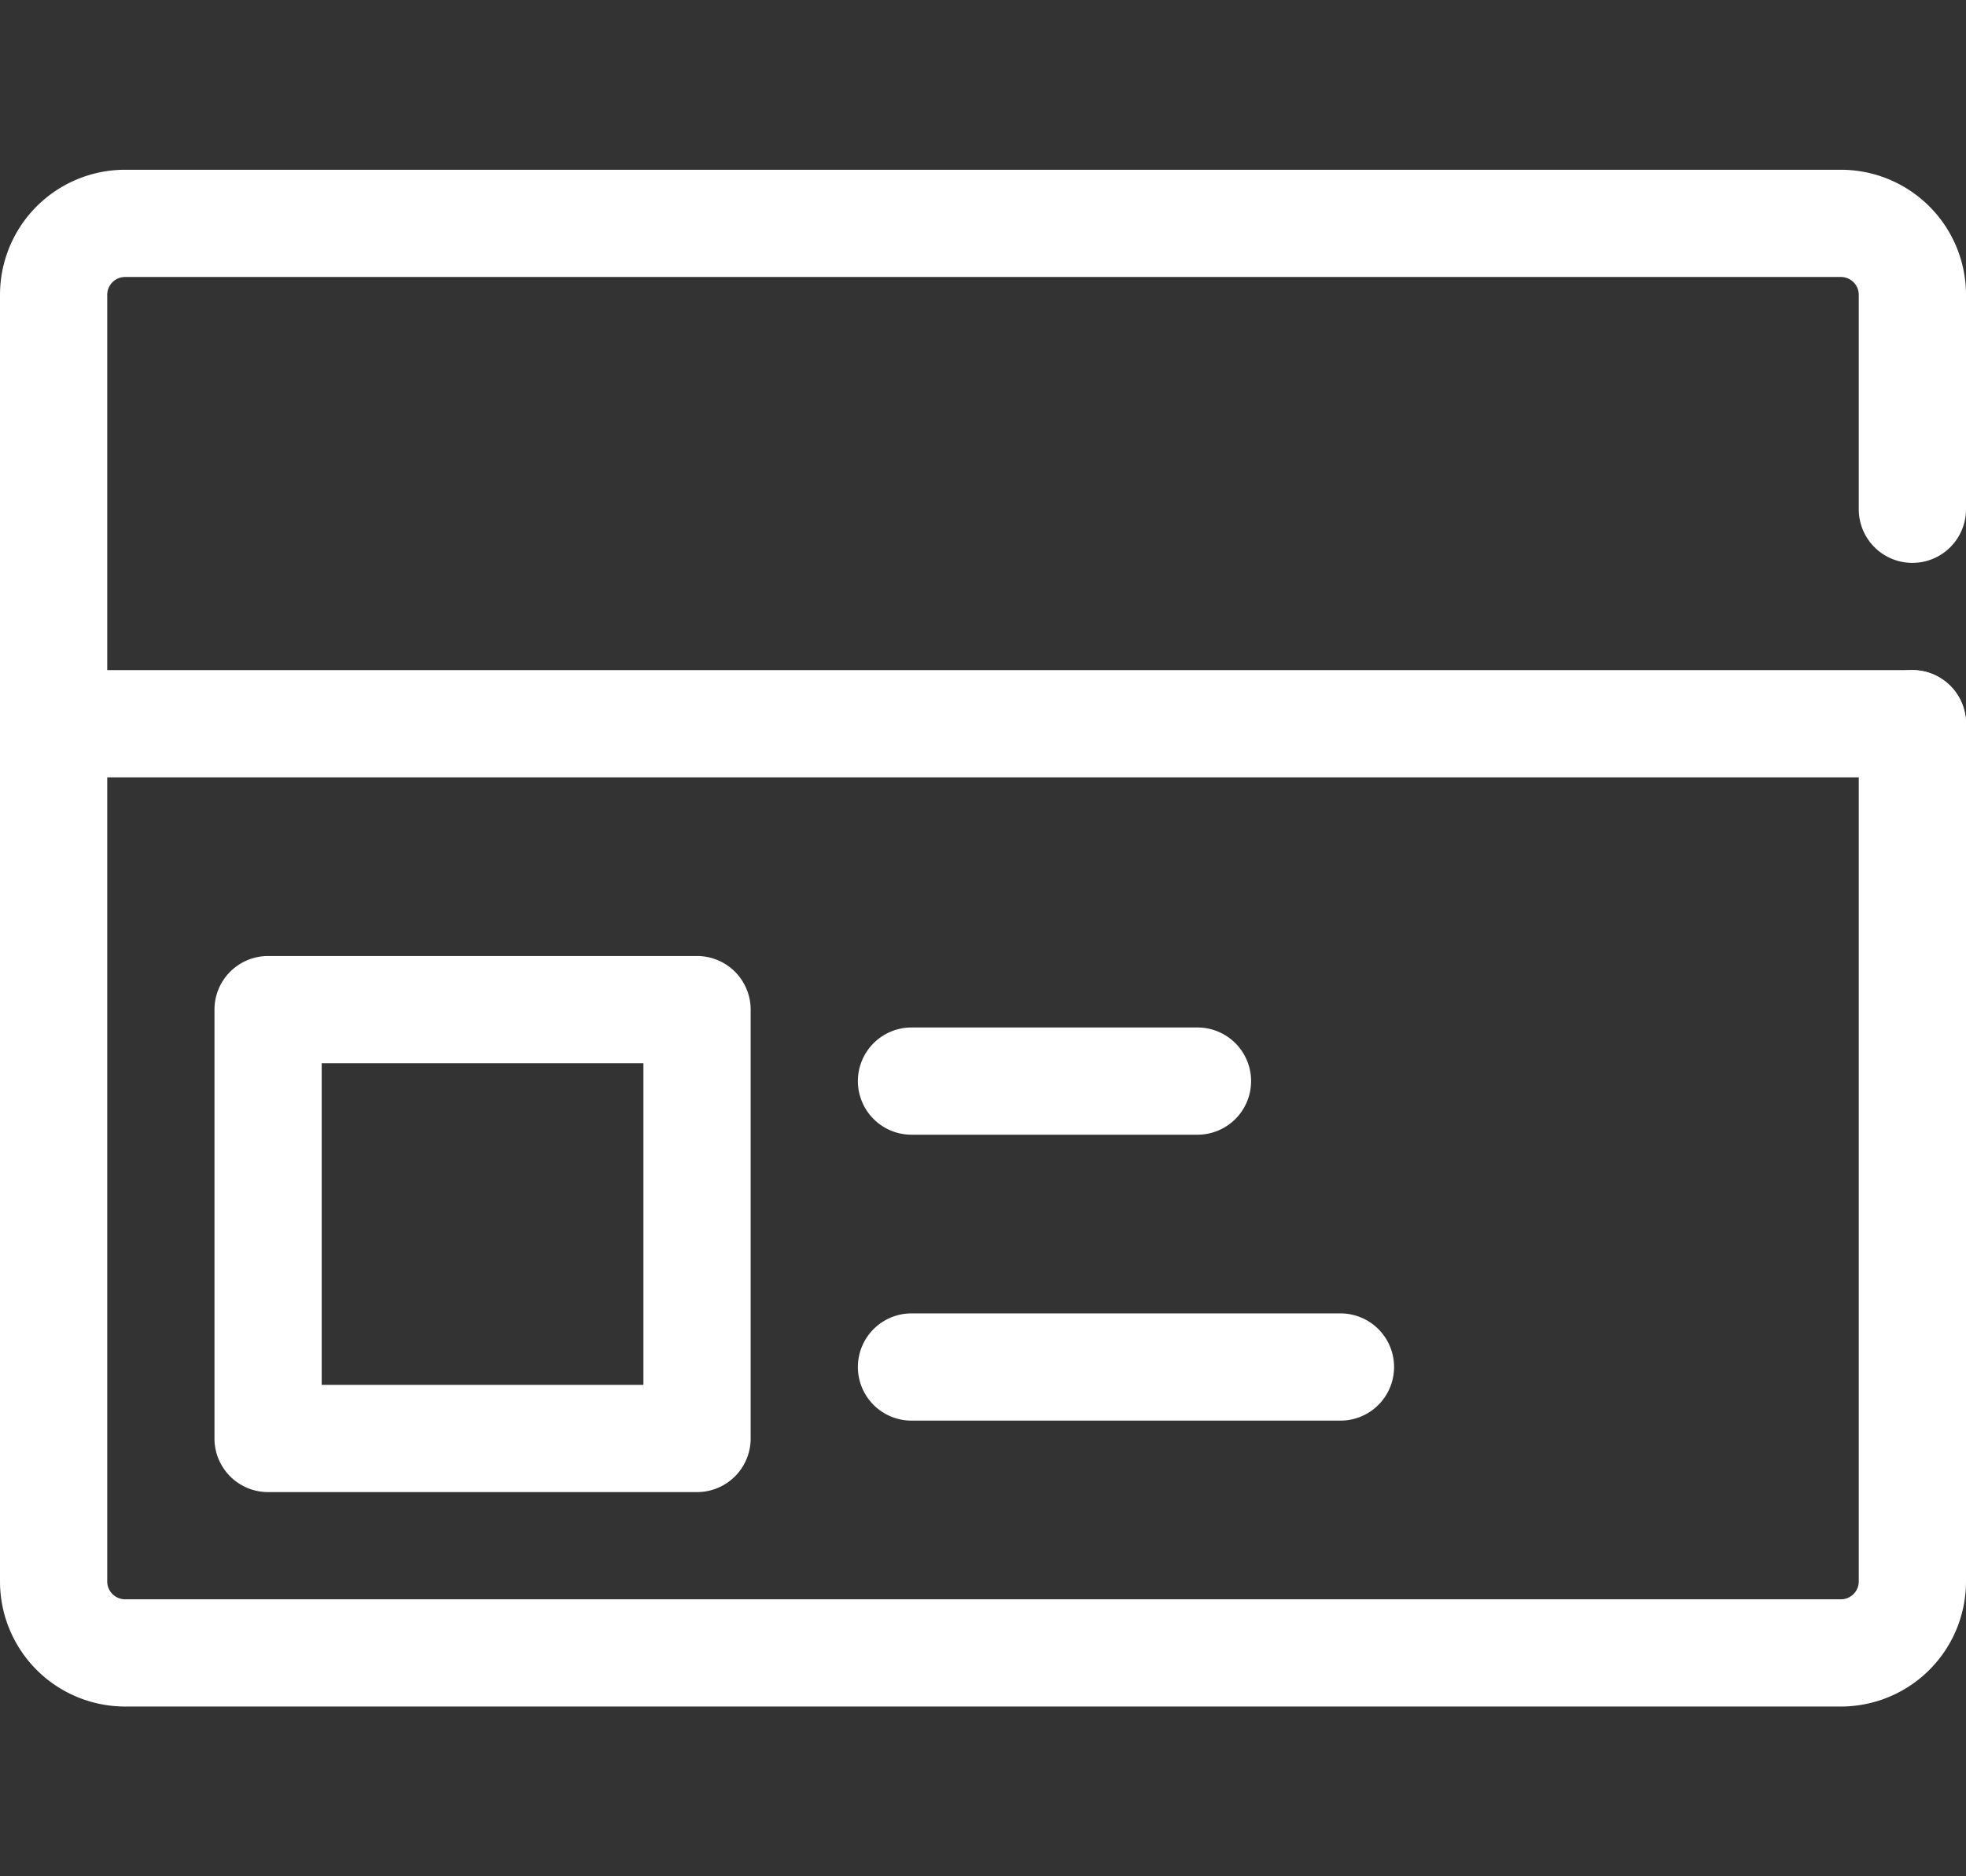 <svg xmlns="http://www.w3.org/2000/svg" xmlns:xlink="http://www.w3.org/1999/xlink" width="22" height="21" viewBox="0 0 22 21">
  <rect x="0" y="0" width="22" height="21" fill="#333333" stroke="none"/>
  <defs>
    <clipPath id="clip-path">
      <rect id="Rectangle_3926" data-name="Rectangle 3926" width="22" height="21" transform="translate(29 594)" fill="#fff" stroke="#707070" stroke-width="1"/>
    </clipPath>
  </defs>
  <g id="Mask_Group_646" data-name="Mask Group 646" transform="translate(-29 -594)" clip-path="url(#clip-path)">
    <g id="Layer_2" data-name="Layer 2" transform="translate(27.2 591.7)">
      <g id="Group_3575" data-name="Group 3575">
        <path id="Path_6647" data-name="Path 6647" d="M15.2,15H12a.6.6,0,0,1,0-1.2h3.2a.6.6,0,1,1,0,1.2Z" fill="#fff"/>
        <path id="Path_6648" data-name="Path 6648" d="M16.8,18.2H12A.6.6,0,0,1,12,17h4.8a.6.6,0,1,1,0,1.2Z" fill="#fff"/>
        <path id="Path_6649" data-name="Path 6649" d="M9.6,19H4.8a.6.6,0,0,1-.6-.6V13.6a.6.6,0,0,1,.6-.6H9.6a.6.6,0,0,1,.6.6v4.8A.6.6,0,0,1,9.6,19ZM5.4,17.8H9V14.2H5.4Z" fill="#fff"/>
      </g>
      <path id="Path_6650" data-name="Path 6650" d="M22.4,21.4H3.2A1.4,1.4,0,0,1,1.8,20V5.6A1.4,1.4,0,0,1,3.2,4.2H22.4a1.4,1.4,0,0,1,1.4,1.4V8a.6.6,0,0,1-1.2,0V5.6a.2.2,0,0,0-.2-.2H3.2a.2.2,0,0,0-.2.2V20a.2.2,0,0,0,.2.2H22.4a.2.2,0,0,0,.2-.2V10.4a.6.6,0,1,1,1.2,0V20A1.4,1.4,0,0,1,22.4,21.4Z" fill="#fff"/>
      <path id="Path_6651" data-name="Path 6651" d="M23.2,11H2.4a.6.6,0,0,1,0-1.2H23.2a.6.6,0,0,1,0,1.2Z" fill="#fff"/>
    </g>
  </g>
</svg>
